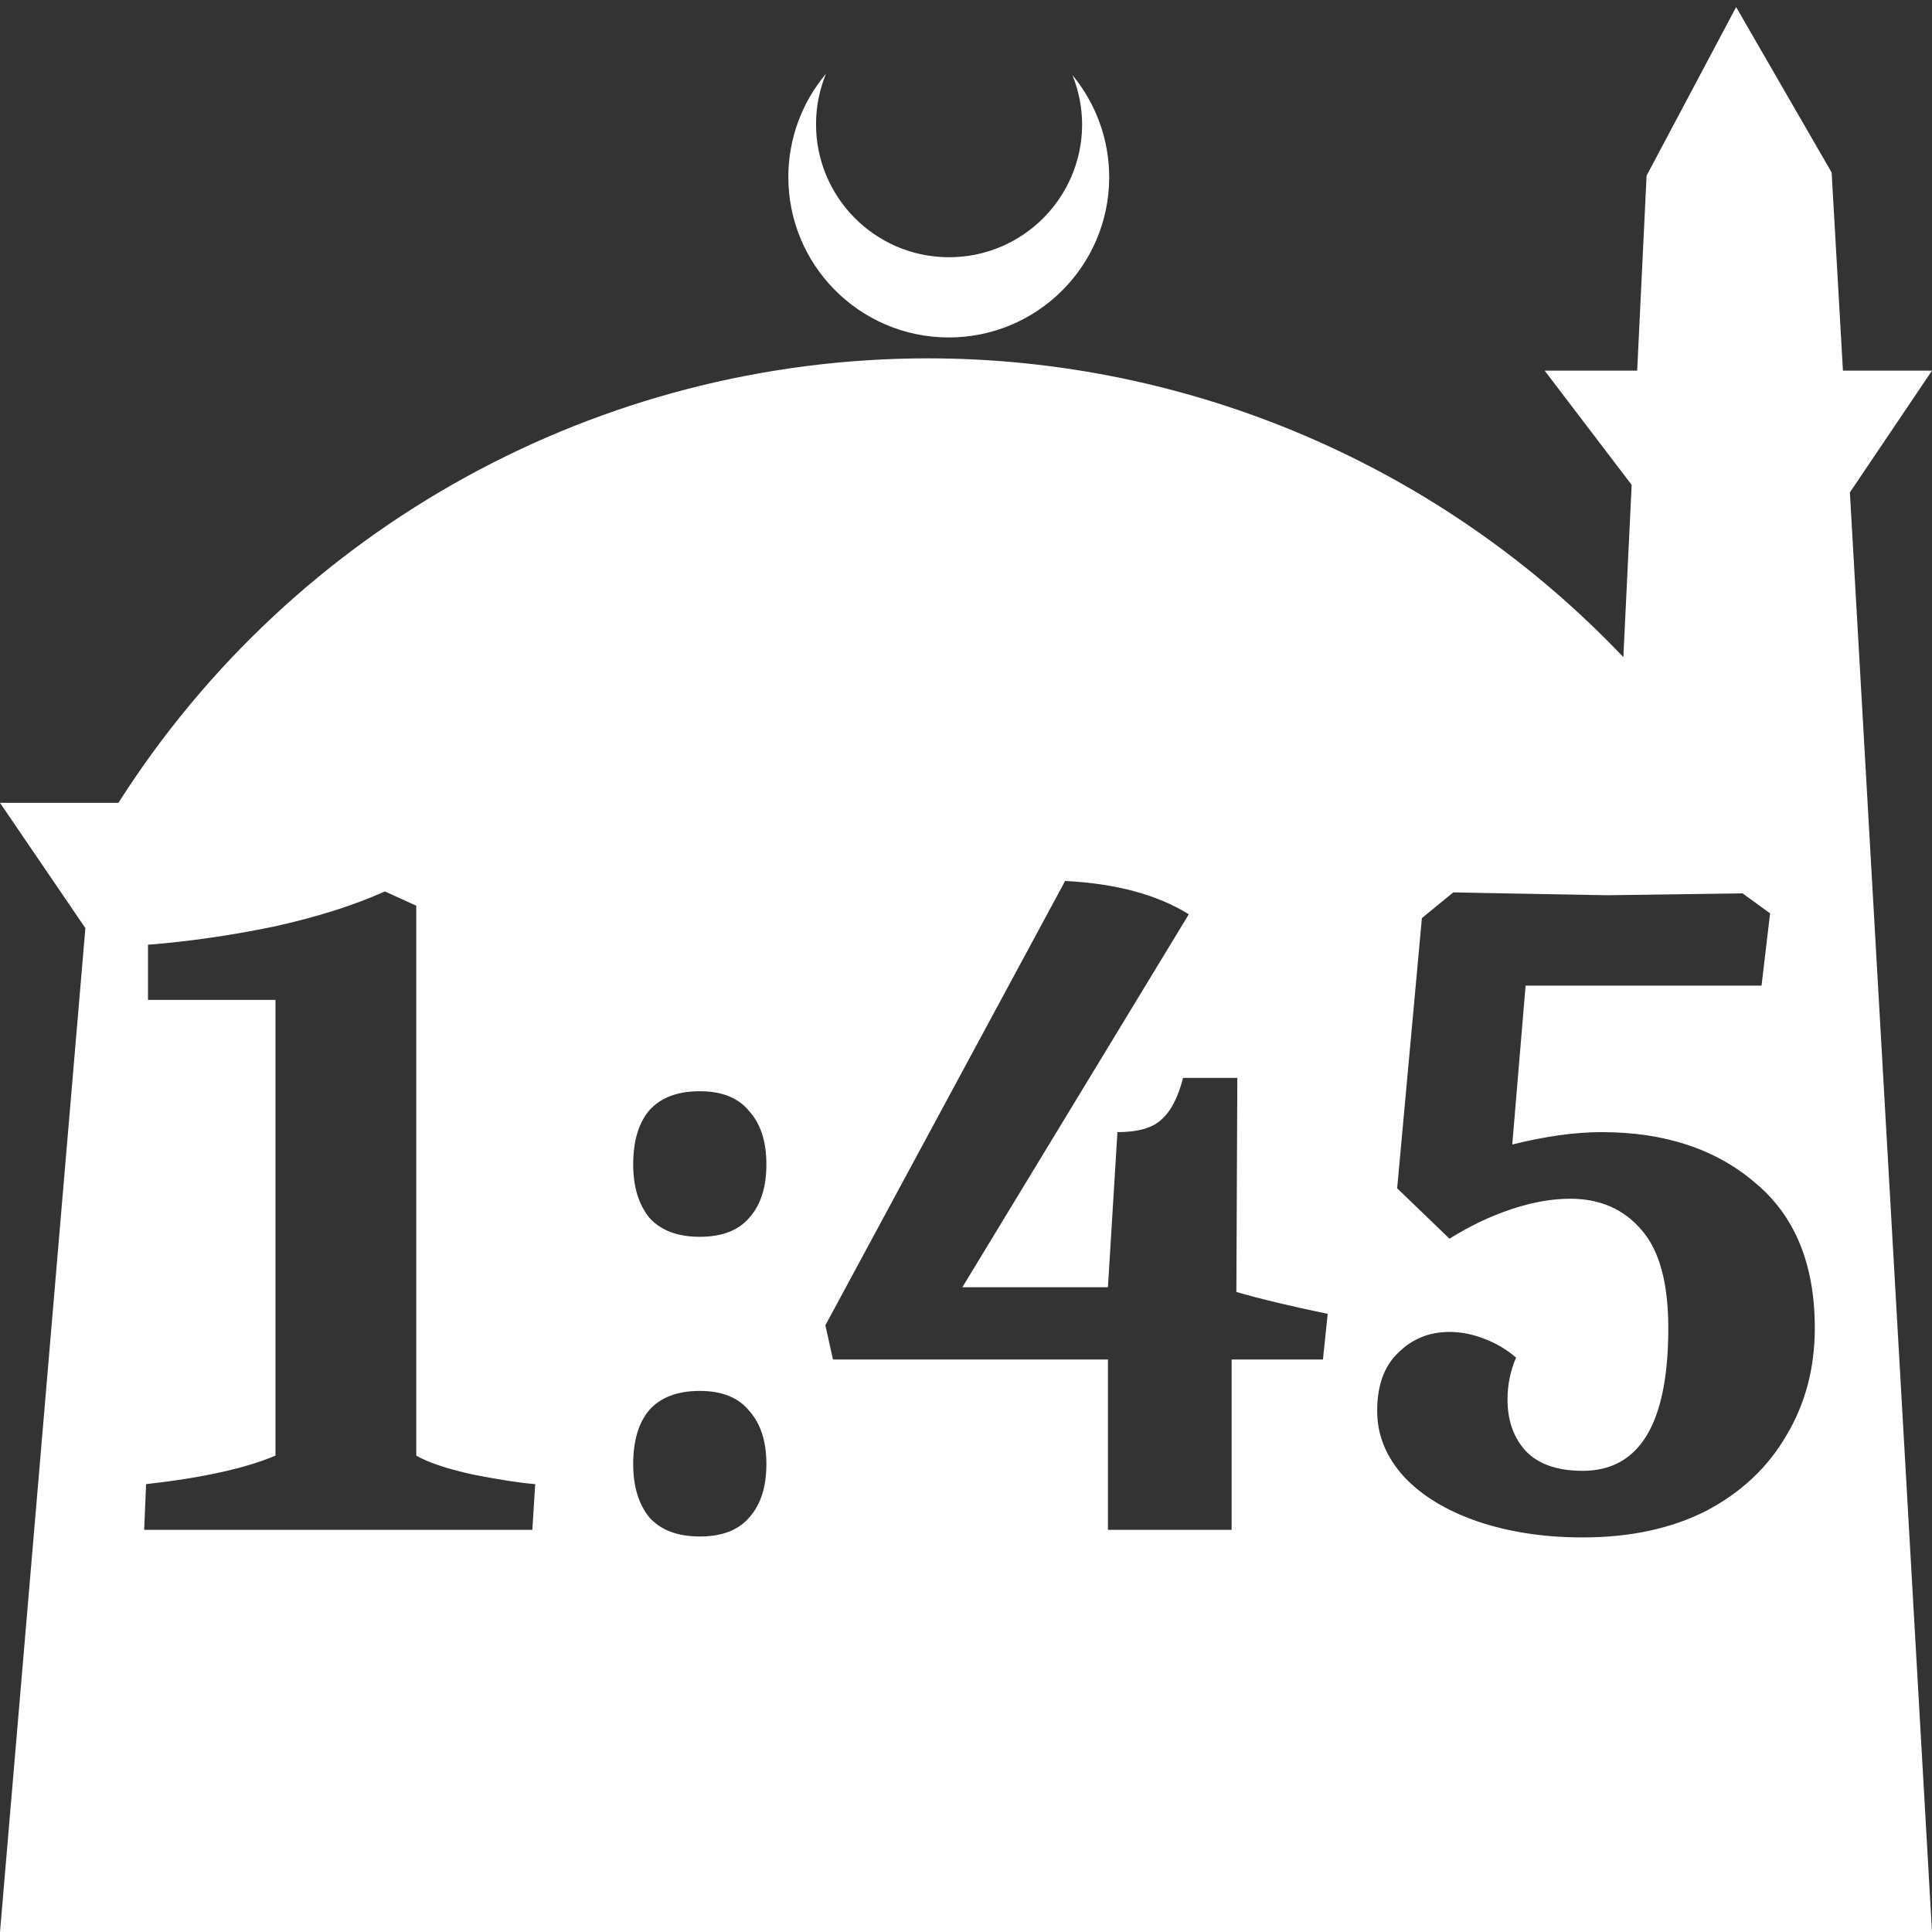 <?xml version="1.0" encoding="UTF-8" standalone="no"?>
<!-- Created with Inkscape (http://www.inkscape.org/) -->

<svg
   width="172.67mm"
   height="172.67mm"
   viewBox="0 0 172.67 172.67"
   version="1.1"
   id="svg1"
   xml:space="preserve"
   xmlns="http://www.w3.org/2000/svg"
   xmlns:svg="http://www.w3.org/2000/svg"><rect x="0" y="0" width="172.67" height="172.67" fill="#333333" stroke="none"/><defs
     id="defs1" /><g
     id="layer1"
     transform="translate(157.251,198.81)"><path
       id="path5"
       style="fill:#ffffff;fill-opacity:1;stroke-width:0.805;stroke-linecap:round;stroke-linejoin:round"
       d="M -2.086 -198.177 L -10.089 -183.113 L -10.93 -165.684 L -19.199 -165.684 L -11.423 -155.474 L -12.166 -140.079 C -28.353 -157.121 -50.824 -166.774 -74.327 -166.784 C -103.645 -166.774 -130.927 -151.792 -146.667 -127.059 L -157.251 -127.059 L -149.62 -115.86 L -157.251 -26.14 L -8.514 -26.14 L 15.419 -26.14 L 8.08 -154.802 L 15.419 -165.684 L 7.459 -165.684 L 6.449 -183.393 L -2.086 -198.177 z M -83.431 -192.216 C -85.585 -189.655 -86.775 -186.421 -86.795 -183.075 C -86.842 -175.155 -80.46 -168.697 -72.54 -168.651 C -64.621 -168.604 -58.163 -174.986 -58.117 -182.905 C -58.103 -186.26 -59.266 -189.514 -61.404 -192.1 C -60.831 -190.684 -60.537 -189.17 -60.537 -187.641 C -60.576 -181.074 -65.931 -175.782 -72.498 -175.82 C -79.065 -175.859 -84.358 -181.214 -84.319 -187.781 C -84.309 -189.303 -84.008 -190.808 -83.431 -192.216 z M -62.057 -120.074 C -57.522 -119.848 -53.838 -118.856 -51.003 -117.098 L -71.24 -83.767 L -58.231 -83.767 L -57.381 -97.627 C -55.567 -97.627 -54.263 -97.995 -53.469 -98.732 C -52.619 -99.469 -51.967 -100.716 -51.514 -102.473 L -46.667 -102.473 L -46.752 -83.342 C -44.598 -82.718 -41.877 -82.067 -38.59 -81.386 L -39.014 -77.305 L -47.177 -77.305 L -47.177 -62.085 L -58.231 -62.085 L -58.231 -77.305 L -82.804 -77.305 L -83.484 -80.366 L -62.057 -120.074 z M -122.853 -119.139 L -120.047 -117.864 L -120.047 -68.717 C -118.97 -68.093 -117.269 -67.526 -114.945 -67.016 C -112.621 -66.563 -110.779 -66.279 -109.418 -66.166 L -109.673 -62.085 L -144.365 -62.085 L -144.195 -66.166 C -139.15 -66.733 -135.295 -67.583 -132.631 -68.717 L -132.631 -109.446 L -144.025 -109.446 L -144.025 -114.377 C -140.397 -114.66 -136.655 -115.199 -132.801 -115.993 C -128.946 -116.843 -125.63 -117.892 -122.853 -119.139 z M -27.365 -119.054 L -23.114 -118.969 C -17.105 -118.856 -13.931 -118.798 -13.591 -118.798 L -1.517 -118.969 L 0.949 -117.183 L 0.184 -110.721 L -20.903 -110.721 L -22.094 -96.521 C -19.146 -97.258 -16.482 -97.627 -14.101 -97.627 C -8.489 -97.627 -3.926 -96.124 -0.411 -93.12 C 3.16 -90.172 4.945 -85.836 4.945 -80.111 C 4.945 -76.54 4.095 -73.337 2.395 -70.503 C 0.751 -67.668 -1.63 -65.429 -4.748 -63.785 C -7.866 -62.198 -11.55 -61.405 -15.802 -61.405 C -19.26 -61.405 -22.406 -61.886 -25.24 -62.85 C -28.018 -63.814 -30.2 -65.146 -31.787 -66.846 C -33.374 -68.603 -34.168 -70.559 -34.168 -72.713 C -34.168 -74.981 -33.544 -76.71 -32.297 -77.9 C -31.05 -79.147 -29.519 -79.77 -27.705 -79.77 C -26.685 -79.77 -25.665 -79.572 -24.645 -79.176 C -23.568 -78.779 -22.604 -78.212 -21.754 -77.475 C -22.264 -76.284 -22.519 -75.037 -22.519 -73.734 C -22.519 -71.863 -21.98 -70.332 -20.903 -69.142 C -19.77 -67.952 -18.069 -67.357 -15.802 -67.357 C -10.7 -67.357 -8.149 -71.608 -8.149 -80.111 C -8.149 -84.136 -8.943 -87.055 -10.53 -88.869 C -12.117 -90.739 -14.243 -91.675 -16.907 -91.675 C -18.551 -91.675 -20.308 -91.363 -22.179 -90.739 C -24.049 -90.116 -25.891 -89.237 -27.705 -88.103 L -32.382 -92.61 L -30.171 -116.758 L -27.365 -119.054 z M -94.708 -101.283 C -92.724 -101.283 -91.25 -100.688 -90.287 -99.497 C -89.266 -98.364 -88.756 -96.777 -88.756 -94.736 C -88.756 -92.695 -89.266 -91.108 -90.287 -89.974 C -91.25 -88.84 -92.724 -88.273 -94.708 -88.273 C -96.692 -88.273 -98.194 -88.84 -99.215 -89.974 C -100.178 -91.164 -100.66 -92.752 -100.66 -94.736 C -100.66 -96.833 -100.178 -98.448 -99.215 -99.582 C -98.194 -100.716 -96.692 -101.283 -94.708 -101.283 z M -94.708 -74.499 C -92.724 -74.499 -91.25 -73.904 -90.287 -72.713 C -89.266 -71.58 -88.756 -69.992 -88.756 -67.951 C -88.756 -65.911 -89.266 -64.324 -90.287 -63.19 C -91.25 -62.056 -92.724 -61.489 -94.708 -61.489 C -96.692 -61.489 -98.194 -62.056 -99.215 -63.19 C -100.178 -64.38 -100.66 -65.967 -100.66 -67.951 C -100.66 -70.049 -100.178 -71.664 -99.215 -72.798 C -98.194 -73.932 -96.692 -74.499 -94.708 -74.499 z " /></g></svg>
